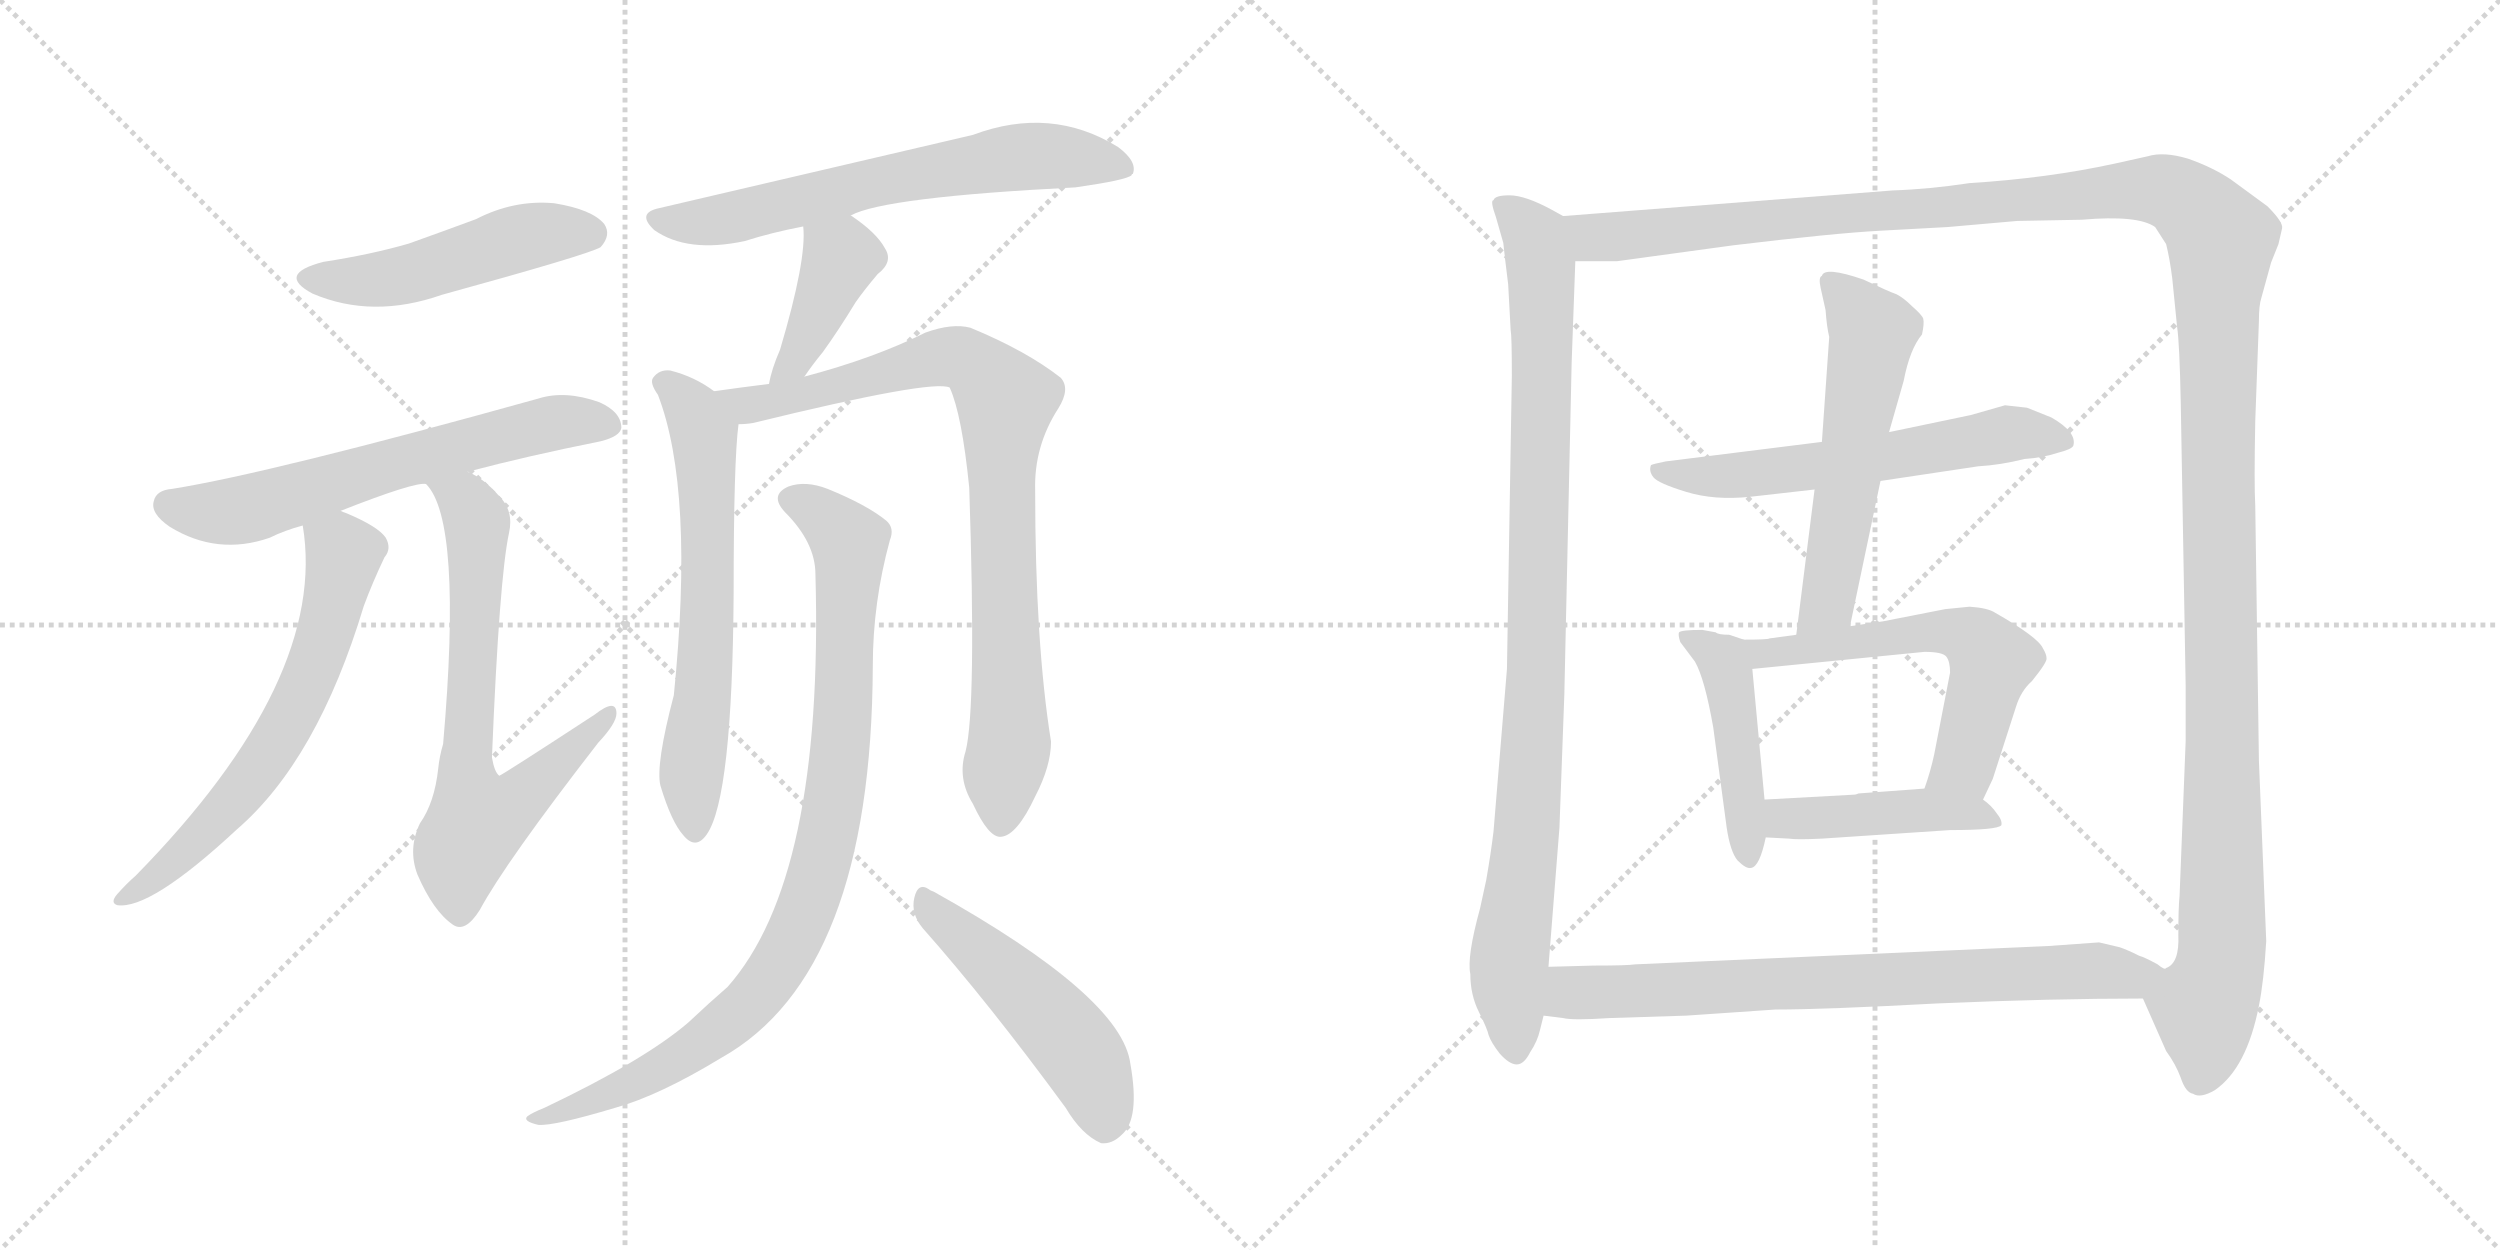 <svg version="1.1" viewBox="0 0 2048 1024" xmlns="http://www.w3.org/2000/svg">
  <g stroke="lightgray" stroke-dasharray="1,1" stroke-width="1" transform="scale(4, 4)">
    <line x1="0" y1="0" x2="256" y2="256"></line>
    <line x1="256" y1="0" x2="0" y2="256"></line>
    <line x1="128" y1="0" x2="128" y2="256"></line>
    <line x1="0" y1="128" x2="256" y2="128"></line>
    <line x1="256" y1="0" x2="512" y2="256"></line>
    <line x1="512" y1="0" x2="256" y2="256"></line>
    <line x1="384" y1="0" x2="384" y2="256"></line>
    <line x1="256" y1="128" x2="512" y2="128"></line>
  </g>
<g transform="scale(1, -1) translate(0, -850)">
   <style type="text/css">
    @keyframes keyframes0 {
      from {
       stroke: black;
       stroke-dashoffset: 489;
       stroke-width: 128;
       }
       61% {
       animation-timing-function: step-end;
       stroke: black;
       stroke-dashoffset: 0;
       stroke-width: 128;
       }
       to {
       stroke: black;
       stroke-width: 1024;
       }
       }
       #make-me-a-hanzi-animation-0 {
         animation: keyframes0 0.648s both;
         animation-delay: 0s;
         animation-timing-function: linear;
       }
    @keyframes keyframes1 {
      from {
       stroke: black;
       stroke-dashoffset: 627;
       stroke-width: 128;
       }
       67% {
       animation-timing-function: step-end;
       stroke: black;
       stroke-dashoffset: 0;
       stroke-width: 128;
       }
       to {
       stroke: black;
       stroke-width: 1024;
       }
       }
       #make-me-a-hanzi-animation-1 {
         animation: keyframes1 0.76s both;
         animation-delay: 0.648s;
         animation-timing-function: linear;
       }
    @keyframes keyframes2 {
      from {
       stroke: black;
       stroke-dashoffset: 634;
       stroke-width: 128;
       }
       67% {
       animation-timing-function: step-end;
       stroke: black;
       stroke-dashoffset: 0;
       stroke-width: 128;
       }
       to {
       stroke: black;
       stroke-width: 1024;
       }
       }
       #make-me-a-hanzi-animation-2 {
         animation: keyframes2 0.766s both;
         animation-delay: 1.408s;
         animation-timing-function: linear;
       }
    @keyframes keyframes3 {
      from {
       stroke: black;
       stroke-dashoffset: 689;
       stroke-width: 128;
       }
       69% {
       animation-timing-function: step-end;
       stroke: black;
       stroke-dashoffset: 0;
       stroke-width: 128;
       }
       to {
       stroke: black;
       stroke-width: 1024;
       }
       }
       #make-me-a-hanzi-animation-3 {
         animation: keyframes3 0.811s both;
         animation-delay: 2.174s;
         animation-timing-function: linear;
       }
    @keyframes keyframes4 {
      from {
       stroke: black;
       stroke-dashoffset: 647;
       stroke-width: 128;
       }
       68% {
       animation-timing-function: step-end;
       stroke: black;
       stroke-dashoffset: 0;
       stroke-width: 128;
       }
       to {
       stroke: black;
       stroke-width: 1024;
       }
       }
       #make-me-a-hanzi-animation-4 {
         animation: keyframes4 0.777s both;
         animation-delay: 2.985s;
         animation-timing-function: linear;
       }
    @keyframes keyframes5 {
      from {
       stroke: black;
       stroke-dashoffset: 401;
       stroke-width: 128;
       }
       57% {
       animation-timing-function: step-end;
       stroke: black;
       stroke-dashoffset: 0;
       stroke-width: 128;
       }
       to {
       stroke: black;
       stroke-width: 1024;
       }
       }
       #make-me-a-hanzi-animation-5 {
         animation: keyframes5 0.576s both;
         animation-delay: 3.761s;
         animation-timing-function: linear;
       }
    @keyframes keyframes6 {
      from {
       stroke: black;
       stroke-dashoffset: 634;
       stroke-width: 128;
       }
       67% {
       animation-timing-function: step-end;
       stroke: black;
       stroke-dashoffset: 0;
       stroke-width: 128;
       }
       to {
       stroke: black;
       stroke-width: 1024;
       }
       }
       #make-me-a-hanzi-animation-6 {
         animation: keyframes6 0.766s both;
         animation-delay: 4.338s;
         animation-timing-function: linear;
       }
    @keyframes keyframes7 {
      from {
       stroke: black;
       stroke-dashoffset: 855;
       stroke-width: 128;
       }
       74% {
       animation-timing-function: step-end;
       stroke: black;
       stroke-dashoffset: 0;
       stroke-width: 128;
       }
       to {
       stroke: black;
       stroke-width: 1024;
       }
       }
       #make-me-a-hanzi-animation-7 {
         animation: keyframes7 0.946s both;
         animation-delay: 5.104s;
         animation-timing-function: linear;
       }
    @keyframes keyframes8 {
      from {
       stroke: black;
       stroke-dashoffset: 909;
       stroke-width: 128;
       }
       75% {
       animation-timing-function: step-end;
       stroke: black;
       stroke-dashoffset: 0;
       stroke-width: 128;
       }
       to {
       stroke: black;
       stroke-width: 1024;
       }
       }
       #make-me-a-hanzi-animation-8 {
         animation: keyframes8 0.99s both;
         animation-delay: 6.049s;
         animation-timing-function: linear;
       }
    @keyframes keyframes9 {
      from {
       stroke: black;
       stroke-dashoffset: 495;
       stroke-width: 128;
       }
       62% {
       animation-timing-function: step-end;
       stroke: black;
       stroke-dashoffset: 0;
       stroke-width: 128;
       }
       to {
       stroke: black;
       stroke-width: 1024;
       }
       }
       #make-me-a-hanzi-animation-9 {
         animation: keyframes9 0.653s both;
         animation-delay: 7.039s;
         animation-timing-function: linear;
       }
    @keyframes keyframes10 {
      from {
       stroke: black;
       stroke-dashoffset: 959;
       stroke-width: 128;
       }
       76% {
       animation-timing-function: step-end;
       stroke: black;
       stroke-dashoffset: 0;
       stroke-width: 128;
       }
       to {
       stroke: black;
       stroke-width: 1024;
       }
       }
       #make-me-a-hanzi-animation-10 {
         animation: keyframes10 1.03s both;
         animation-delay: 7.692s;
         animation-timing-function: linear;
       }
    @keyframes keyframes11 {
      from {
       stroke: black;
       stroke-dashoffset: 1497;
       stroke-width: 128;
       }
       83% {
       animation-timing-function: step-end;
       stroke: black;
       stroke-dashoffset: 0;
       stroke-width: 128;
       }
       to {
       stroke: black;
       stroke-width: 1024;
       }
       }
       #make-me-a-hanzi-animation-11 {
         animation: keyframes11 1.468s both;
         animation-delay: 8.722s;
         animation-timing-function: linear;
       }
    @keyframes keyframes12 {
      from {
       stroke: black;
       stroke-dashoffset: 589;
       stroke-width: 128;
       }
       66% {
       animation-timing-function: step-end;
       stroke: black;
       stroke-dashoffset: 0;
       stroke-width: 128;
       }
       to {
       stroke: black;
       stroke-width: 1024;
       }
       }
       #make-me-a-hanzi-animation-12 {
         animation: keyframes12 0.729s both;
         animation-delay: 10.191s;
         animation-timing-function: linear;
       }
    @keyframes keyframes13 {
      from {
       stroke: black;
       stroke-dashoffset: 562;
       stroke-width: 128;
       }
       65% {
       animation-timing-function: step-end;
       stroke: black;
       stroke-dashoffset: 0;
       stroke-width: 128;
       }
       to {
       stroke: black;
       stroke-width: 1024;
       }
       }
       #make-me-a-hanzi-animation-13 {
         animation: keyframes13 0.707s both;
         animation-delay: 10.92s;
         animation-timing-function: linear;
       }
    @keyframes keyframes14 {
      from {
       stroke: black;
       stroke-dashoffset: 456;
       stroke-width: 128;
       }
       60% {
       animation-timing-function: step-end;
       stroke: black;
       stroke-dashoffset: 0;
       stroke-width: 128;
       }
       to {
       stroke: black;
       stroke-width: 1024;
       }
       }
       #make-me-a-hanzi-animation-14 {
         animation: keyframes14 0.621s both;
         animation-delay: 11.627s;
         animation-timing-function: linear;
       }
    @keyframes keyframes15 {
      from {
       stroke: black;
       stroke-dashoffset: 582;
       stroke-width: 128;
       }
       65% {
       animation-timing-function: step-end;
       stroke: black;
       stroke-dashoffset: 0;
       stroke-width: 128;
       }
       to {
       stroke: black;
       stroke-width: 1024;
       }
       }
       #make-me-a-hanzi-animation-15 {
         animation: keyframes15 0.724s both;
         animation-delay: 12.249s;
         animation-timing-function: linear;
       }
    @keyframes keyframes16 {
      from {
       stroke: black;
       stroke-dashoffset: 441;
       stroke-width: 128;
       }
       59% {
       animation-timing-function: step-end;
       stroke: black;
       stroke-dashoffset: 0;
       stroke-width: 128;
       }
       to {
       stroke: black;
       stroke-width: 1024;
       }
       }
       #make-me-a-hanzi-animation-16 {
         animation: keyframes16 0.609s both;
         animation-delay: 12.972s;
         animation-timing-function: linear;
       }
    @keyframes keyframes17 {
      from {
       stroke: black;
       stroke-dashoffset: 759;
       stroke-width: 128;
       }
       71% {
       animation-timing-function: step-end;
       stroke: black;
       stroke-dashoffset: 0;
       stroke-width: 128;
       }
       to {
       stroke: black;
       stroke-width: 1024;
       }
       }
       #make-me-a-hanzi-animation-17 {
         animation: keyframes17 0.868s both;
         animation-delay: 13.581s;
         animation-timing-function: linear;
       }
</style>
<path d="M 265.0 635.5 Q 226.0 625.5 256.0 609.5 Q 305.0 588.5 362.0 608.5 Q 482.0 641.5 492.0 647.5 Q 501.0 657.5 495.0 666.5 Q 485.0 678.5 454.0 683.5 Q 421.0 686.5 390.0 670.5 Q 363.0 660.5 335.0 650.5 Q 304.0 641.5 265.0 635.5 Z" fill="lightgray"></path> 
<path d="M 383.0 463.5 Q 432.0 476.5 492.0 488.5 Q 508.0 492.5 509.0 499.5 Q 509.0 512.5 491.0 520.5 Q 463.0 530.5 441.0 523.5 Q 222.0 462.5 141.0 449.5 Q 128.0 448.5 126.0 439.5 Q 123.0 429.5 139.0 418.5 Q 178.0 394.5 221.0 409.5 Q 233.0 415.5 248.0 419.5 L 279.0 431.5 Q 340.0 455.5 349.0 453.5 L 383.0 463.5 Z" fill="lightgray"></path> 
<path d="M 248.0 419.5 Q 269.0 293.5 111.0 132.5 Q 104.0 126.5 96.0 117.5 Q 90.0 110.5 96.0 108.5 Q 123.0 104.5 194.0 170.5 Q 260.0 227.5 298.0 353.5 Q 305.0 372.5 315.0 393.5 Q 321.0 400.5 316.0 409.5 Q 310.0 418.5 284.0 429.5 Q 281.0 430.5 279.0 431.5 C 251.0 443.5 245.0 446.5 248.0 419.5 Z" fill="lightgray"></path> 
<path d="M 349.0 453.5 Q 379.0 423.5 363.0 240.5 Q 360.0 230.5 359.0 220.5 Q 356.0 192.5 344.0 175.5 Q 334.0 154.5 342.0 133.5 Q 355.0 103.5 371.0 92.5 Q 381.0 85.5 393.0 104.5 Q 414.0 143.5 490.0 241.5 Q 505.0 257.5 505.0 265.5 Q 505.0 278.5 487.0 264.5 Q 412.0 215.5 409.0 214.5 Q 405.0 217.5 403.0 229.5 Q 409.0 376.5 417.0 413.5 Q 421.0 431.5 409.0 443.5 Q 396.0 458.5 383.0 463.5 C 357.0 478.5 333.0 478.5 349.0 453.5 Z" fill="lightgray"></path> 
<path d="M 697.0 673.5 Q 724.0 688.5 881.0 696.5 Q 923.0 702.5 927.0 706.5 Q 927.0 707.5 928.0 707.5 Q 932.0 717.5 916.0 729.5 Q 861.0 763.5 797.0 739.5 Q 728.0 723.5 540.0 679.5 Q 521.0 675.5 536.0 661.5 Q 563.0 642.5 610.0 652.5 Q 632.0 659.5 658.0 664.5 L 697.0 673.5 Z" fill="lightgray"></path> 
<path d="M 659.0 541.5 Q 665.0 550.5 674.0 561.5 Q 687.0 579.5 701.0 602.5 Q 708.0 612.5 719.0 625.5 Q 732.0 635.5 725.0 646.5 Q 718.0 659.5 697.0 673.5 C 672.0 690.5 656.0 694.5 658.0 664.5 Q 661.0 637.5 639.0 563.5 Q 632.0 547.5 630.0 535.5 C 624.0 506.5 642.0 516.5 659.0 541.5 Z" fill="lightgray"></path> 
<path d="M 585.0 529.5 Q 569.0 541.5 549.0 546.5 Q 540.0 547.5 535.0 540.5 Q 532.0 536.5 539.0 526.5 Q 569.0 448.5 552.0 280.5 Q 537.0 223.5 541.0 206.5 Q 550.0 176.5 560.0 165.5 Q 570.0 153.5 579.0 166.5 Q 600.0 196.5 601.0 364.5 Q 601.0 472.5 605.0 502.5 C 606.0 515.5 606.0 515.5 585.0 529.5 Z" fill="lightgray"></path> 
<path d="M 791.0 234.5 Q 784.0 212.5 797.0 191.5 Q 810.0 163.5 820.0 164.5 Q 833.0 165.5 848.0 197.5 Q 861.0 222.5 861.0 242.5 Q 848.0 323.5 848.0 448.5 Q 847.0 484.5 867.0 515.5 Q 877.0 531.5 869.0 540.5 Q 841.0 562.5 795.0 581.5 Q 780.0 585.5 758.0 577.5 Q 716.0 556.5 659.0 541.5 L 630.0 535.5 Q 606.0 532.5 585.0 529.5 C 555.0 525.5 575.0 498.5 605.0 502.5 Q 611.0 502.5 617.0 503.5 Q 764.0 539.5 778.0 532.5 Q 788.0 510.5 794.0 450.5 Q 800.0 269.5 791.0 234.5 Z" fill="lightgray"></path> 
<path d="M 668.0 379.5 Q 675.0 130.5 596.0 41.5 Q 581.0 28.5 564.0 12.5 Q 528.0 -18.5 446.0 -57.5 Q 436.0 -61.5 432.0 -64.5 Q 428.0 -68.5 441.0 -71.5 Q 454.0 -72.5 504.0 -57.5 Q 540.0 -47.5 591.0 -16.5 Q 714.0 52.5 715.0 304.5 Q 715.0 356.5 729.0 407.5 Q 733.0 417.5 726.0 423.5 Q 710.0 436.5 678.0 449.5 Q 660.0 456.5 646.0 451.5 Q 630.0 444.5 643.0 430.5 Q 668.0 405.5 668.0 379.5 Z" fill="lightgray"></path> 
<path d="M 756.0 89.5 Q 810.0 28.5 873.0 -57.5 Q 886.0 -79.5 902.0 -86.5 Q 911.0 -87.5 919.0 -79.5 Q 934.0 -66.5 926.0 -21.5 Q 919.0 33.5 765.0 119.5 Q 762.0 120.5 761.0 121.5 Q 752.0 127.5 749.0 114.5 Q 746.0 101.5 756.0 89.5 Z" fill="lightgray"></path> 
<path d="M 1235.5 617.0 L 1237.5 580.0 Q 1238.5 575.0 1238.5 542.0 L 1234.5 302.0 L 1223.5 169.0 Q 1221.5 152.0 1217.5 129.0 L 1212.5 106.0 Q 1201.5 66.0 1204.5 52.0 Q 1204.5 35.0 1211.5 21.0 Q 1218.5 7.0 1219.5 2.0 Q 1221.5 -4.0 1228.5 -13.0 Q 1236.5 -22.0 1242.5 -22.0 Q 1248.5 -22.0 1253.5 -12.0 Q 1259.5 -3.0 1261.5 6.0 L 1264.5 18.0 L 1268.5 58.0 L 1277.5 172.0 L 1281.5 281.0 L 1287.5 553.0 L 1290.5 636.0 C 1291.5 666.0 1291.5 667.0 1280.5 673.0 L 1271.5 678.0 Q 1249.5 690.0 1236.5 690.0 Q 1224.5 690.0 1223.5 686.0 Q 1220.5 686.0 1225.5 672.0 L 1231.5 651.0 Q 1232.5 641.0 1235.5 617.0 Z" fill="lightgray"></path> 
<path d="M 1755.5 32.0 L 1774.5 -11.0 Q 1782.5 -22.0 1786.5 -33.0 Q 1790.5 -45.0 1796.5 -46.0 Q 1802.5 -50.0 1814.5 -43.0 Q 1840.5 -25.0 1850.5 26.0 Q 1854.5 46.0 1856.5 79.0 L 1850.5 227.0 L 1847.5 436.0 Q 1846.5 453.0 1847.5 505.0 L 1850.5 587.0 Q 1850.5 600.0 1852.5 606.0 L 1860.5 635.0 L 1866.5 650.0 L 1869.5 663.0 Q 1870.5 668.0 1857.5 681.0 L 1827.5 703.0 Q 1812.5 713.0 1792.5 720.0 Q 1772.5 726.0 1759.5 722.0 L 1732.5 716.0 Q 1677.5 704.0 1613.5 700.0 Q 1580.5 695.0 1550.5 694.0 L 1280.5 673.0 C 1250.5 671.0 1260.5 635.0 1290.5 636.0 L 1324.5 636.0 L 1419.5 649.0 Q 1502.5 659.0 1540.5 661.0 L 1595.5 664.0 L 1652.5 669.0 L 1705.5 670.0 Q 1751.5 674.0 1765.5 664.0 L 1774.5 650.0 Q 1777.5 638.0 1779.5 622.0 L 1783.5 582.0 Q 1785.5 569.0 1786.5 519.0 L 1790.5 288.0 L 1790.5 243.0 L 1785.5 116.0 Q 1784.5 107.0 1784.5 84.0 Q 1785.5 61.0 1774.5 57.0 C 1766.5 28.0 1748.5 48.0 1755.5 32.0 Z" fill="lightgray"></path> 
<path d="M 1540.5 456.0 L 1620.5 468.0 Q 1638.5 469.0 1658.5 474.0 Q 1673.5 475.0 1685.5 479.0 Q 1697.5 482.0 1698.5 485.0 Q 1701.5 496.0 1680.5 508.0 L 1660.5 516.0 L 1642.5 518.0 L 1614.5 510.0 L 1547.5 496.0 L 1492.5 488.0 L 1364.5 472.0 Q 1354.5 470.0 1352.5 469.0 Q 1350.5 464.0 1354.5 459.0 Q 1358.5 454.0 1381.5 447.0 Q 1404.5 440.0 1433.5 443.0 L 1486.5 449.0 L 1540.5 456.0 Z" fill="lightgray"></path> 
<path d="M 1515.5 337.0 L 1540.5 456.0 L 1547.5 496.0 L 1559.5 538.0 Q 1564.5 564.0 1574.5 576.0 Q 1576.5 585.0 1575.5 589.0 Q 1574.5 592.0 1566.5 599.0 Q 1559.5 606.0 1553.5 609.0 Q 1547.5 611.0 1526.5 621.0 Q 1494.5 632.0 1492.5 624.0 Q 1489.5 623.0 1491.5 614.0 L 1495.5 596.0 Q 1496.5 582.0 1498.5 574.0 L 1492.5 488.0 L 1486.5 449.0 L 1471.5 330.0 C 1467.5 300.0 1509.5 308.0 1515.5 337.0 Z" fill="lightgray"></path> 
<path d="M 1405.5 332.0 L 1394.5 334.0 Q 1377.5 334.0 1375.5 332.0 Q 1374.5 330.0 1376.5 324.0 L 1388.5 308.0 Q 1396.5 294.0 1403.5 254.0 L 1414.5 172.0 Q 1417.5 152.0 1423.5 145.0 Q 1430.5 138.0 1434.5 139.0 Q 1441.5 140.0 1446.5 164.0 L 1445.5 195.0 L 1435.5 302.0 C 1433.5 324.0 1433.5 324.0 1428.5 326.0 L 1416.5 330.0 Q 1407.5 330.0 1405.5 332.0 Z" fill="lightgray"></path> 
<path d="M 1624.5 195.0 L 1632.5 212.0 L 1651.5 271.0 Q 1655.5 284.0 1664.5 292.0 Q 1677.5 308.0 1676.5 311.0 Q 1676.5 314.0 1673.5 319.0 Q 1669.5 328.0 1634.5 348.0 Q 1628.5 352.0 1613.5 353.0 L 1593.5 351.0 L 1542.5 341.0 L 1515.5 337.0 L 1471.5 330.0 L 1449.5 327.0 Q 1448.5 326.0 1428.5 326.0 C 1398.5 326.0 1405.5 299.0 1435.5 302.0 L 1576.5 316.0 Q 1591.5 316.0 1594.5 312.0 Q 1597.5 308.0 1597.5 299.0 L 1584.5 232.0 Q 1581.5 218.0 1576.5 204.0 C 1567.5 176.0 1611.5 168.0 1624.5 195.0 Z" fill="lightgray"></path> 
<path d="M 1446.5 164.0 L 1465.5 163.0 Q 1471.5 162.0 1492.5 163.0 L 1597.5 170.0 Q 1636.5 170.0 1639.5 174.0 Q 1640.5 178.0 1635.5 184.0 Q 1631.5 190.0 1624.5 195.0 C 1610.5 207.0 1606.5 206.0 1576.5 204.0 L 1522.5 200.0 Q 1520.5 199.0 1518.5 199.0 L 1445.5 195.0 C 1415.5 193.0 1416.5 166.0 1446.5 164.0 Z" fill="lightgray"></path> 
<path d="M 1264.5 18.0 L 1280.5 16.0 Q 1288.5 14.0 1318.5 16.0 L 1381.5 18.0 L 1454.5 23.0 Q 1494.5 23.0 1587.5 28.0 Q 1680.5 32.0 1755.5 32.0 C 1785.5 32.0 1801.5 44.0 1774.5 57.0 Q 1773.5 55.0 1767.5 60.0 Q 1756.5 66.0 1752.5 67.0 Q 1742.5 72.0 1736.5 74.0 L 1719.5 78.0 L 1677.5 75.0 L 1339.5 60.0 Q 1333.5 59.0 1305.5 59.0 L 1268.5 58.0 C 1238.5 57.0 1234.5 22.0 1264.5 18.0 Z" fill="lightgray"></path> 
      <clipPath id="make-me-a-hanzi-clip-0">
      <path d="M 265.0 635.5 Q 226.0 625.5 256.0 609.5 Q 305.0 588.5 362.0 608.5 Q 482.0 641.5 492.0 647.5 Q 501.0 657.5 495.0 666.5 Q 485.0 678.5 454.0 683.5 Q 421.0 686.5 390.0 670.5 Q 363.0 660.5 335.0 650.5 Q 304.0 641.5 265.0 635.5 Z" fill="lightgray"></path>
      </clipPath>
      <path clip-path="url(#make-me-a-hanzi-clip-0)" d="M 257.0 623.5 L 320.0 622.5 L 427.0 655.5 L 485.0 657.5 " fill="none" id="make-me-a-hanzi-animation-0" stroke-dasharray="361 722" stroke-linecap="round"></path>

      <clipPath id="make-me-a-hanzi-clip-1">
      <path d="M 383.0 463.5 Q 432.0 476.5 492.0 488.5 Q 508.0 492.5 509.0 499.5 Q 509.0 512.5 491.0 520.5 Q 463.0 530.5 441.0 523.5 Q 222.0 462.5 141.0 449.5 Q 128.0 448.5 126.0 439.5 Q 123.0 429.5 139.0 418.5 Q 178.0 394.5 221.0 409.5 Q 233.0 415.5 248.0 419.5 L 279.0 431.5 Q 340.0 455.5 349.0 453.5 L 383.0 463.5 Z" fill="lightgray"></path>
      </clipPath>
      <path clip-path="url(#make-me-a-hanzi-clip-1)" d="M 138.0 436.5 L 166.0 430.5 L 207.0 433.5 L 436.0 500.5 L 499.0 502.5 " fill="none" id="make-me-a-hanzi-animation-1" stroke-dasharray="499 998" stroke-linecap="round"></path>

      <clipPath id="make-me-a-hanzi-clip-2">
      <path d="M 248.0 419.5 Q 269.0 293.5 111.0 132.5 Q 104.0 126.5 96.0 117.5 Q 90.0 110.5 96.0 108.5 Q 123.0 104.5 194.0 170.5 Q 260.0 227.5 298.0 353.5 Q 305.0 372.5 315.0 393.5 Q 321.0 400.5 316.0 409.5 Q 310.0 418.5 284.0 429.5 Q 281.0 430.5 279.0 431.5 C 251.0 443.5 245.0 446.5 248.0 419.5 Z" fill="lightgray"></path>
      </clipPath>
      <path clip-path="url(#make-me-a-hanzi-clip-2)" d="M 256.0 414.5 L 282.0 396.5 L 268.0 334.5 L 245.0 274.5 L 186.0 188.5 L 134.0 136.5 L 100.0 113.5 " fill="none" id="make-me-a-hanzi-animation-2" stroke-dasharray="506 1012" stroke-linecap="round"></path>

      <clipPath id="make-me-a-hanzi-clip-3">
      <path d="M 349.0 453.5 Q 379.0 423.5 363.0 240.5 Q 360.0 230.5 359.0 220.5 Q 356.0 192.5 344.0 175.5 Q 334.0 154.5 342.0 133.5 Q 355.0 103.5 371.0 92.5 Q 381.0 85.5 393.0 104.5 Q 414.0 143.5 490.0 241.5 Q 505.0 257.5 505.0 265.5 Q 505.0 278.5 487.0 264.5 Q 412.0 215.5 409.0 214.5 Q 405.0 217.5 403.0 229.5 Q 409.0 376.5 417.0 413.5 Q 421.0 431.5 409.0 443.5 Q 396.0 458.5 383.0 463.5 C 357.0 478.5 333.0 478.5 349.0 453.5 Z" fill="lightgray"></path>
      </clipPath>
      <path clip-path="url(#make-me-a-hanzi-clip-3)" d="M 355.0 454.5 L 381.0 440.5 L 391.0 421.5 L 382.0 207.5 L 391.0 177.5 L 423.0 193.5 L 496.0 263.5 " fill="none" id="make-me-a-hanzi-animation-3" stroke-dasharray="561 1122" stroke-linecap="round"></path>

      <clipPath id="make-me-a-hanzi-clip-4">
      <path d="M 697.0 673.5 Q 724.0 688.5 881.0 696.5 Q 923.0 702.5 927.0 706.5 Q 927.0 707.5 928.0 707.5 Q 932.0 717.5 916.0 729.5 Q 861.0 763.5 797.0 739.5 Q 728.0 723.5 540.0 679.5 Q 521.0 675.5 536.0 661.5 Q 563.0 642.5 610.0 652.5 Q 632.0 659.5 658.0 664.5 L 697.0 673.5 Z" fill="lightgray"></path>
      </clipPath>
      <path clip-path="url(#make-me-a-hanzi-clip-4)" d="M 538.0 670.5 L 583.0 668.5 L 717.0 701.5 L 826.0 720.5 L 874.0 721.5 L 922.0 712.5 " fill="none" id="make-me-a-hanzi-animation-4" stroke-dasharray="519 1038" stroke-linecap="round"></path>

      <clipPath id="make-me-a-hanzi-clip-5">
      <path d="M 659.0 541.5 Q 665.0 550.5 674.0 561.5 Q 687.0 579.5 701.0 602.5 Q 708.0 612.5 719.0 625.5 Q 732.0 635.5 725.0 646.5 Q 718.0 659.5 697.0 673.5 C 672.0 690.5 656.0 694.5 658.0 664.5 Q 661.0 637.5 639.0 563.5 Q 632.0 547.5 630.0 535.5 C 624.0 506.5 642.0 516.5 659.0 541.5 Z" fill="lightgray"></path>
      </clipPath>
      <path clip-path="url(#make-me-a-hanzi-clip-5)" d="M 666.0 660.5 L 689.0 638.5 L 651.0 554.5 L 636.0 540.5 " fill="none" id="make-me-a-hanzi-animation-5" stroke-dasharray="273 546" stroke-linecap="round"></path>

      <clipPath id="make-me-a-hanzi-clip-6">
      <path d="M 585.0 529.5 Q 569.0 541.5 549.0 546.5 Q 540.0 547.5 535.0 540.5 Q 532.0 536.5 539.0 526.5 Q 569.0 448.5 552.0 280.5 Q 537.0 223.5 541.0 206.5 Q 550.0 176.5 560.0 165.5 Q 570.0 153.5 579.0 166.5 Q 600.0 196.5 601.0 364.5 Q 601.0 472.5 605.0 502.5 C 606.0 515.5 606.0 515.5 585.0 529.5 Z" fill="lightgray"></path>
      </clipPath>
      <path clip-path="url(#make-me-a-hanzi-clip-6)" d="M 545.0 535.5 L 567.0 514.5 L 577.0 492.5 L 581.0 352.5 L 566.0 213.5 L 569.0 170.5 " fill="none" id="make-me-a-hanzi-animation-6" stroke-dasharray="506 1012" stroke-linecap="round"></path>

      <clipPath id="make-me-a-hanzi-clip-7">
      <path d="M 791.0 234.5 Q 784.0 212.5 797.0 191.5 Q 810.0 163.5 820.0 164.5 Q 833.0 165.5 848.0 197.5 Q 861.0 222.5 861.0 242.5 Q 848.0 323.5 848.0 448.5 Q 847.0 484.5 867.0 515.5 Q 877.0 531.5 869.0 540.5 Q 841.0 562.5 795.0 581.5 Q 780.0 585.5 758.0 577.5 Q 716.0 556.5 659.0 541.5 L 630.0 535.5 Q 606.0 532.5 585.0 529.5 C 555.0 525.5 575.0 498.5 605.0 502.5 Q 611.0 502.5 617.0 503.5 Q 764.0 539.5 778.0 532.5 Q 788.0 510.5 794.0 450.5 Q 800.0 269.5 791.0 234.5 Z" fill="lightgray"></path>
      </clipPath>
      <path clip-path="url(#make-me-a-hanzi-clip-7)" d="M 593.0 528.5 L 612.0 518.5 L 627.0 518.5 L 786.0 557.5 L 824.0 522.5 L 820.0 414.5 L 827.0 238.5 L 820.0 175.5 " fill="none" id="make-me-a-hanzi-animation-7" stroke-dasharray="727 1454" stroke-linecap="round"></path>

      <clipPath id="make-me-a-hanzi-clip-8">
      <path d="M 668.0 379.5 Q 675.0 130.5 596.0 41.5 Q 581.0 28.5 564.0 12.5 Q 528.0 -18.5 446.0 -57.5 Q 436.0 -61.5 432.0 -64.5 Q 428.0 -68.5 441.0 -71.5 Q 454.0 -72.5 504.0 -57.5 Q 540.0 -47.5 591.0 -16.5 Q 714.0 52.5 715.0 304.5 Q 715.0 356.5 729.0 407.5 Q 733.0 417.5 726.0 423.5 Q 710.0 436.5 678.0 449.5 Q 660.0 456.5 646.0 451.5 Q 630.0 444.5 643.0 430.5 Q 668.0 405.5 668.0 379.5 Z" fill="lightgray"></path>
      </clipPath>
      <path clip-path="url(#make-me-a-hanzi-clip-8)" d="M 648.0 440.5 L 667.0 432.5 L 696.0 405.5 L 686.0 211.5 L 658.0 99.5 L 620.0 34.5 L 595.0 11.5 L 505.0 -43.5 L 440.0 -63.5 " fill="none" id="make-me-a-hanzi-animation-8" stroke-dasharray="781 1562" stroke-linecap="round"></path>

      <clipPath id="make-me-a-hanzi-clip-9">
      <path d="M 756.0 89.5 Q 810.0 28.5 873.0 -57.5 Q 886.0 -79.5 902.0 -86.5 Q 911.0 -87.5 919.0 -79.5 Q 934.0 -66.5 926.0 -21.5 Q 919.0 33.5 765.0 119.5 Q 762.0 120.5 761.0 121.5 Q 752.0 127.5 749.0 114.5 Q 746.0 101.5 756.0 89.5 Z" fill="lightgray"></path>
      </clipPath>
      <path clip-path="url(#make-me-a-hanzi-clip-9)" d="M 759.0 111.5 L 879.0 -5.5 L 897.0 -35.5 L 904.0 -71.5 " fill="none" id="make-me-a-hanzi-animation-9" stroke-dasharray="367 734" stroke-linecap="round"></path>

      <clipPath id="make-me-a-hanzi-clip-10">
      <path d="M 1235.5 617.0 L 1237.5 580.0 Q 1238.5 575.0 1238.5 542.0 L 1234.5 302.0 L 1223.5 169.0 Q 1221.5 152.0 1217.5 129.0 L 1212.5 106.0 Q 1201.5 66.0 1204.5 52.0 Q 1204.5 35.0 1211.5 21.0 Q 1218.5 7.0 1219.5 2.0 Q 1221.5 -4.0 1228.5 -13.0 Q 1236.5 -22.0 1242.5 -22.0 Q 1248.5 -22.0 1253.5 -12.0 Q 1259.5 -3.0 1261.5 6.0 L 1264.5 18.0 L 1268.5 58.0 L 1277.5 172.0 L 1281.5 281.0 L 1287.5 553.0 L 1290.5 636.0 C 1291.5 666.0 1291.5 667.0 1280.5 673.0 L 1271.5 678.0 Q 1249.5 690.0 1236.5 690.0 Q 1224.5 690.0 1223.5 686.0 Q 1220.5 686.0 1225.5 672.0 L 1231.5 651.0 Q 1232.5 641.0 1235.5 617.0 Z" fill="lightgray"></path>
      </clipPath>
      <path clip-path="url(#make-me-a-hanzi-clip-10)" d="M 1232.5 680.0 L 1257.5 655.0 L 1263.5 616.0 L 1258.5 289.0 L 1235.5 47.0 L 1242.5 -11.0 " fill="none" id="make-me-a-hanzi-animation-10" stroke-dasharray="831 1662" stroke-linecap="round"></path>

      <clipPath id="make-me-a-hanzi-clip-11">
      <path d="M 1755.5 32.0 L 1774.5 -11.0 Q 1782.5 -22.0 1786.5 -33.0 Q 1790.5 -45.0 1796.5 -46.0 Q 1802.5 -50.0 1814.5 -43.0 Q 1840.5 -25.0 1850.5 26.0 Q 1854.5 46.0 1856.5 79.0 L 1850.5 227.0 L 1847.5 436.0 Q 1846.5 453.0 1847.5 505.0 L 1850.5 587.0 Q 1850.5 600.0 1852.5 606.0 L 1860.5 635.0 L 1866.5 650.0 L 1869.5 663.0 Q 1870.5 668.0 1857.5 681.0 L 1827.5 703.0 Q 1812.5 713.0 1792.5 720.0 Q 1772.5 726.0 1759.5 722.0 L 1732.5 716.0 Q 1677.5 704.0 1613.5 700.0 Q 1580.5 695.0 1550.5 694.0 L 1280.5 673.0 C 1250.5 671.0 1260.5 635.0 1290.5 636.0 L 1324.5 636.0 L 1419.5 649.0 Q 1502.5 659.0 1540.5 661.0 L 1595.5 664.0 L 1652.5 669.0 L 1705.5 670.0 Q 1751.5 674.0 1765.5 664.0 L 1774.5 650.0 Q 1777.5 638.0 1779.5 622.0 L 1783.5 582.0 Q 1785.5 569.0 1786.5 519.0 L 1790.5 288.0 L 1790.5 243.0 L 1785.5 116.0 Q 1784.5 107.0 1784.5 84.0 Q 1785.5 61.0 1774.5 57.0 C 1766.5 28.0 1748.5 48.0 1755.5 32.0 Z" fill="lightgray"></path>
      </clipPath>
      <path clip-path="url(#make-me-a-hanzi-clip-11)" d="M 1288.5 669.0 L 1299.5 658.0 L 1329.5 656.0 L 1758.5 695.0 L 1787.5 688.0 L 1809.5 668.0 L 1819.5 653.0 L 1820.5 85.0 L 1816.5 48.0 L 1806.5 26.0 L 1802.5 -31.0 " fill="none" id="make-me-a-hanzi-animation-11" stroke-dasharray="1369 2738" stroke-linecap="round"></path>

      <clipPath id="make-me-a-hanzi-clip-12">
      <path d="M 1540.5 456.0 L 1620.5 468.0 Q 1638.5 469.0 1658.5 474.0 Q 1673.5 475.0 1685.5 479.0 Q 1697.5 482.0 1698.5 485.0 Q 1701.5 496.0 1680.5 508.0 L 1660.5 516.0 L 1642.5 518.0 L 1614.5 510.0 L 1547.5 496.0 L 1492.5 488.0 L 1364.5 472.0 Q 1354.5 470.0 1352.5 469.0 Q 1350.5 464.0 1354.5 459.0 Q 1358.5 454.0 1381.5 447.0 Q 1404.5 440.0 1433.5 443.0 L 1486.5 449.0 L 1540.5 456.0 Z" fill="lightgray"></path>
      </clipPath>
      <path clip-path="url(#make-me-a-hanzi-clip-12)" d="M 1359.5 465.0 L 1425.5 460.0 L 1641.5 494.0 L 1689.5 488.0 " fill="none" id="make-me-a-hanzi-animation-12" stroke-dasharray="461 922" stroke-linecap="round"></path>

      <clipPath id="make-me-a-hanzi-clip-13">
      <path d="M 1515.5 337.0 L 1540.5 456.0 L 1547.5 496.0 L 1559.5 538.0 Q 1564.5 564.0 1574.5 576.0 Q 1576.5 585.0 1575.5 589.0 Q 1574.5 592.0 1566.5 599.0 Q 1559.5 606.0 1553.5 609.0 Q 1547.5 611.0 1526.5 621.0 Q 1494.5 632.0 1492.5 624.0 Q 1489.5 623.0 1491.5 614.0 L 1495.5 596.0 Q 1496.5 582.0 1498.5 574.0 L 1492.5 488.0 L 1486.5 449.0 L 1471.5 330.0 C 1467.5 300.0 1509.5 308.0 1515.5 337.0 Z" fill="lightgray"></path>
      </clipPath>
      <path clip-path="url(#make-me-a-hanzi-clip-13)" d="M 1499.5 618.0 L 1534.5 578.0 L 1497.5 356.0 L 1477.5 337.0 " fill="none" id="make-me-a-hanzi-animation-13" stroke-dasharray="434 868" stroke-linecap="round"></path>

      <clipPath id="make-me-a-hanzi-clip-14">
      <path d="M 1405.5 332.0 L 1394.5 334.0 Q 1377.5 334.0 1375.5 332.0 Q 1374.5 330.0 1376.5 324.0 L 1388.5 308.0 Q 1396.5 294.0 1403.5 254.0 L 1414.5 172.0 Q 1417.5 152.0 1423.5 145.0 Q 1430.5 138.0 1434.5 139.0 Q 1441.5 140.0 1446.5 164.0 L 1445.5 195.0 L 1435.5 302.0 C 1433.5 324.0 1433.5 324.0 1428.5 326.0 L 1416.5 330.0 Q 1407.5 330.0 1405.5 332.0 Z" fill="lightgray"></path>
      </clipPath>
      <path clip-path="url(#make-me-a-hanzi-clip-14)" d="M 1379.5 328.0 L 1408.5 312.0 L 1414.5 300.0 L 1432.5 148.0 " fill="none" id="make-me-a-hanzi-animation-14" stroke-dasharray="328 656" stroke-linecap="round"></path>

      <clipPath id="make-me-a-hanzi-clip-15">
      <path d="M 1624.5 195.0 L 1632.5 212.0 L 1651.5 271.0 Q 1655.5 284.0 1664.5 292.0 Q 1677.5 308.0 1676.5 311.0 Q 1676.5 314.0 1673.5 319.0 Q 1669.5 328.0 1634.5 348.0 Q 1628.5 352.0 1613.5 353.0 L 1593.5 351.0 L 1542.5 341.0 L 1515.5 337.0 L 1471.5 330.0 L 1449.5 327.0 Q 1448.5 326.0 1428.5 326.0 C 1398.5 326.0 1405.5 299.0 1435.5 302.0 L 1576.5 316.0 Q 1591.5 316.0 1594.5 312.0 Q 1597.5 308.0 1597.5 299.0 L 1584.5 232.0 Q 1581.5 218.0 1576.5 204.0 C 1567.5 176.0 1611.5 168.0 1624.5 195.0 Z" fill="lightgray"></path>
      </clipPath>
      <path clip-path="url(#make-me-a-hanzi-clip-15)" d="M 1436.5 322.0 L 1444.5 314.0 L 1590.5 333.0 L 1620.5 324.0 L 1631.5 308.0 L 1609.5 224.0 L 1583.5 209.0 " fill="none" id="make-me-a-hanzi-animation-15" stroke-dasharray="454 908" stroke-linecap="round"></path>

      <clipPath id="make-me-a-hanzi-clip-16">
      <path d="M 1446.5 164.0 L 1465.5 163.0 Q 1471.5 162.0 1492.5 163.0 L 1597.5 170.0 Q 1636.5 170.0 1639.5 174.0 Q 1640.5 178.0 1635.5 184.0 Q 1631.5 190.0 1624.5 195.0 C 1610.5 207.0 1606.5 206.0 1576.5 204.0 L 1522.5 200.0 Q 1520.5 199.0 1518.5 199.0 L 1445.5 195.0 C 1415.5 193.0 1416.5 166.0 1446.5 164.0 Z" fill="lightgray"></path>
      </clipPath>
      <path clip-path="url(#make-me-a-hanzi-clip-16)" d="M 1451.5 172.0 L 1468.5 180.0 L 1571.5 186.0 L 1634.5 178.0 " fill="none" id="make-me-a-hanzi-animation-16" stroke-dasharray="313 626" stroke-linecap="round"></path>

      <clipPath id="make-me-a-hanzi-clip-17">
      <path d="M 1264.5 18.0 L 1280.5 16.0 Q 1288.5 14.0 1318.5 16.0 L 1381.5 18.0 L 1454.5 23.0 Q 1494.5 23.0 1587.5 28.0 Q 1680.5 32.0 1755.5 32.0 C 1785.5 32.0 1801.5 44.0 1774.5 57.0 Q 1773.5 55.0 1767.5 60.0 Q 1756.5 66.0 1752.5 67.0 Q 1742.5 72.0 1736.5 74.0 L 1719.5 78.0 L 1677.5 75.0 L 1339.5 60.0 Q 1333.5 59.0 1305.5 59.0 L 1268.5 58.0 C 1238.5 57.0 1234.5 22.0 1264.5 18.0 Z" fill="lightgray"></path>
      </clipPath>
      <path clip-path="url(#make-me-a-hanzi-clip-17)" d="M 1269.5 24.0 L 1286.5 36.0 L 1313.5 38.0 L 1700.5 55.0 L 1768.5 52.0 " fill="none" id="make-me-a-hanzi-animation-17" stroke-dasharray="631 1262" stroke-linecap="round"></path>

</g>
</svg>
